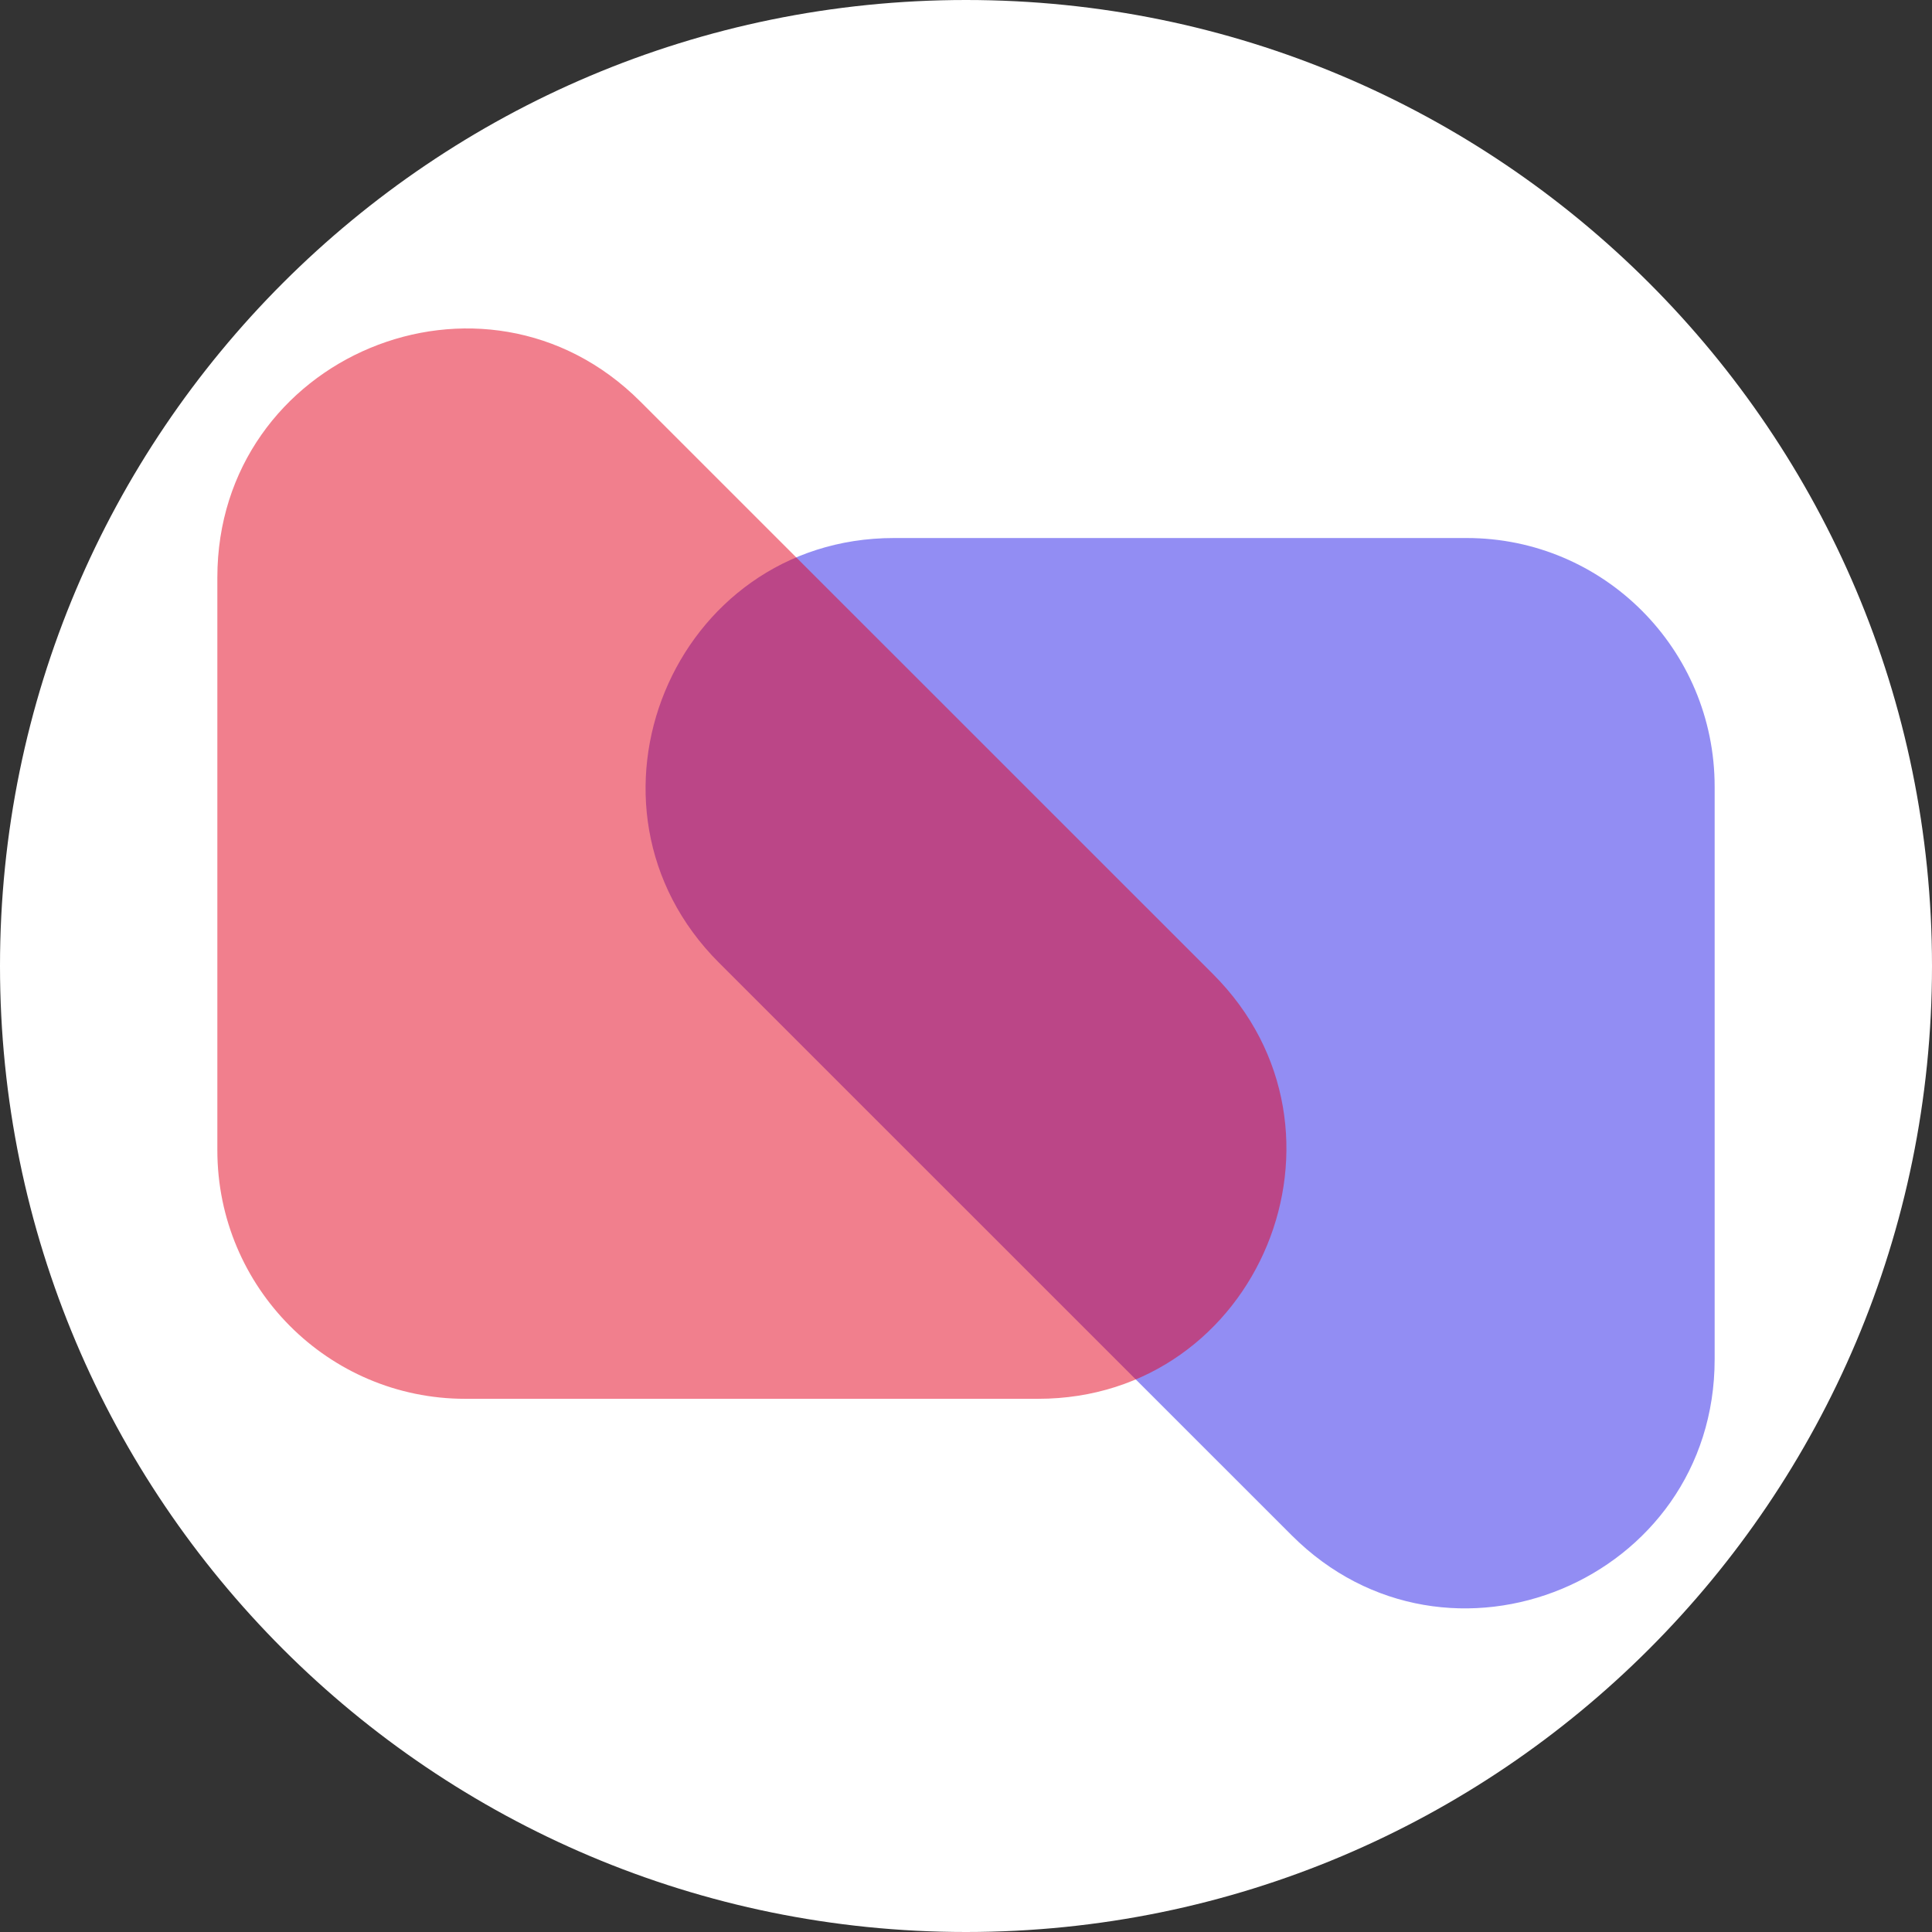 <svg width="50" height="50" viewBox="0 0 50 50" fill="none" xmlns="http://www.w3.org/2000/svg">
<rect x="0" y="0" width="50" height="50" fill="#333333" stroke="none"/>
<path d="M50 25C50 38.807 38.807 50 25 50C11.193 50 0 38.807 0 25C0 11.193 11.193 0 25 0C38.807 0 50 11.193 50 25Z" fill="white"/>
<path d="M37.959 13.924C41.503 13.924 44.375 16.804 44.375 20.358V35.178C44.375 40.906 37.474 43.778 33.43 39.735L18.606 24.914C14.555 20.864 17.416 13.924 23.136 13.924H37.959Z" fill="#261DE8" fill-opacity="0.5"/>
<path d="M12.041 36.201C8.497 36.201 5.625 33.321 5.625 29.767L5.625 14.947C5.625 9.22 12.526 6.347 16.57 10.39L31.394 25.211C35.445 29.261 32.584 36.201 26.864 36.201H12.041Z" fill="#E4001D" fill-opacity="0.5"/>
</svg>
